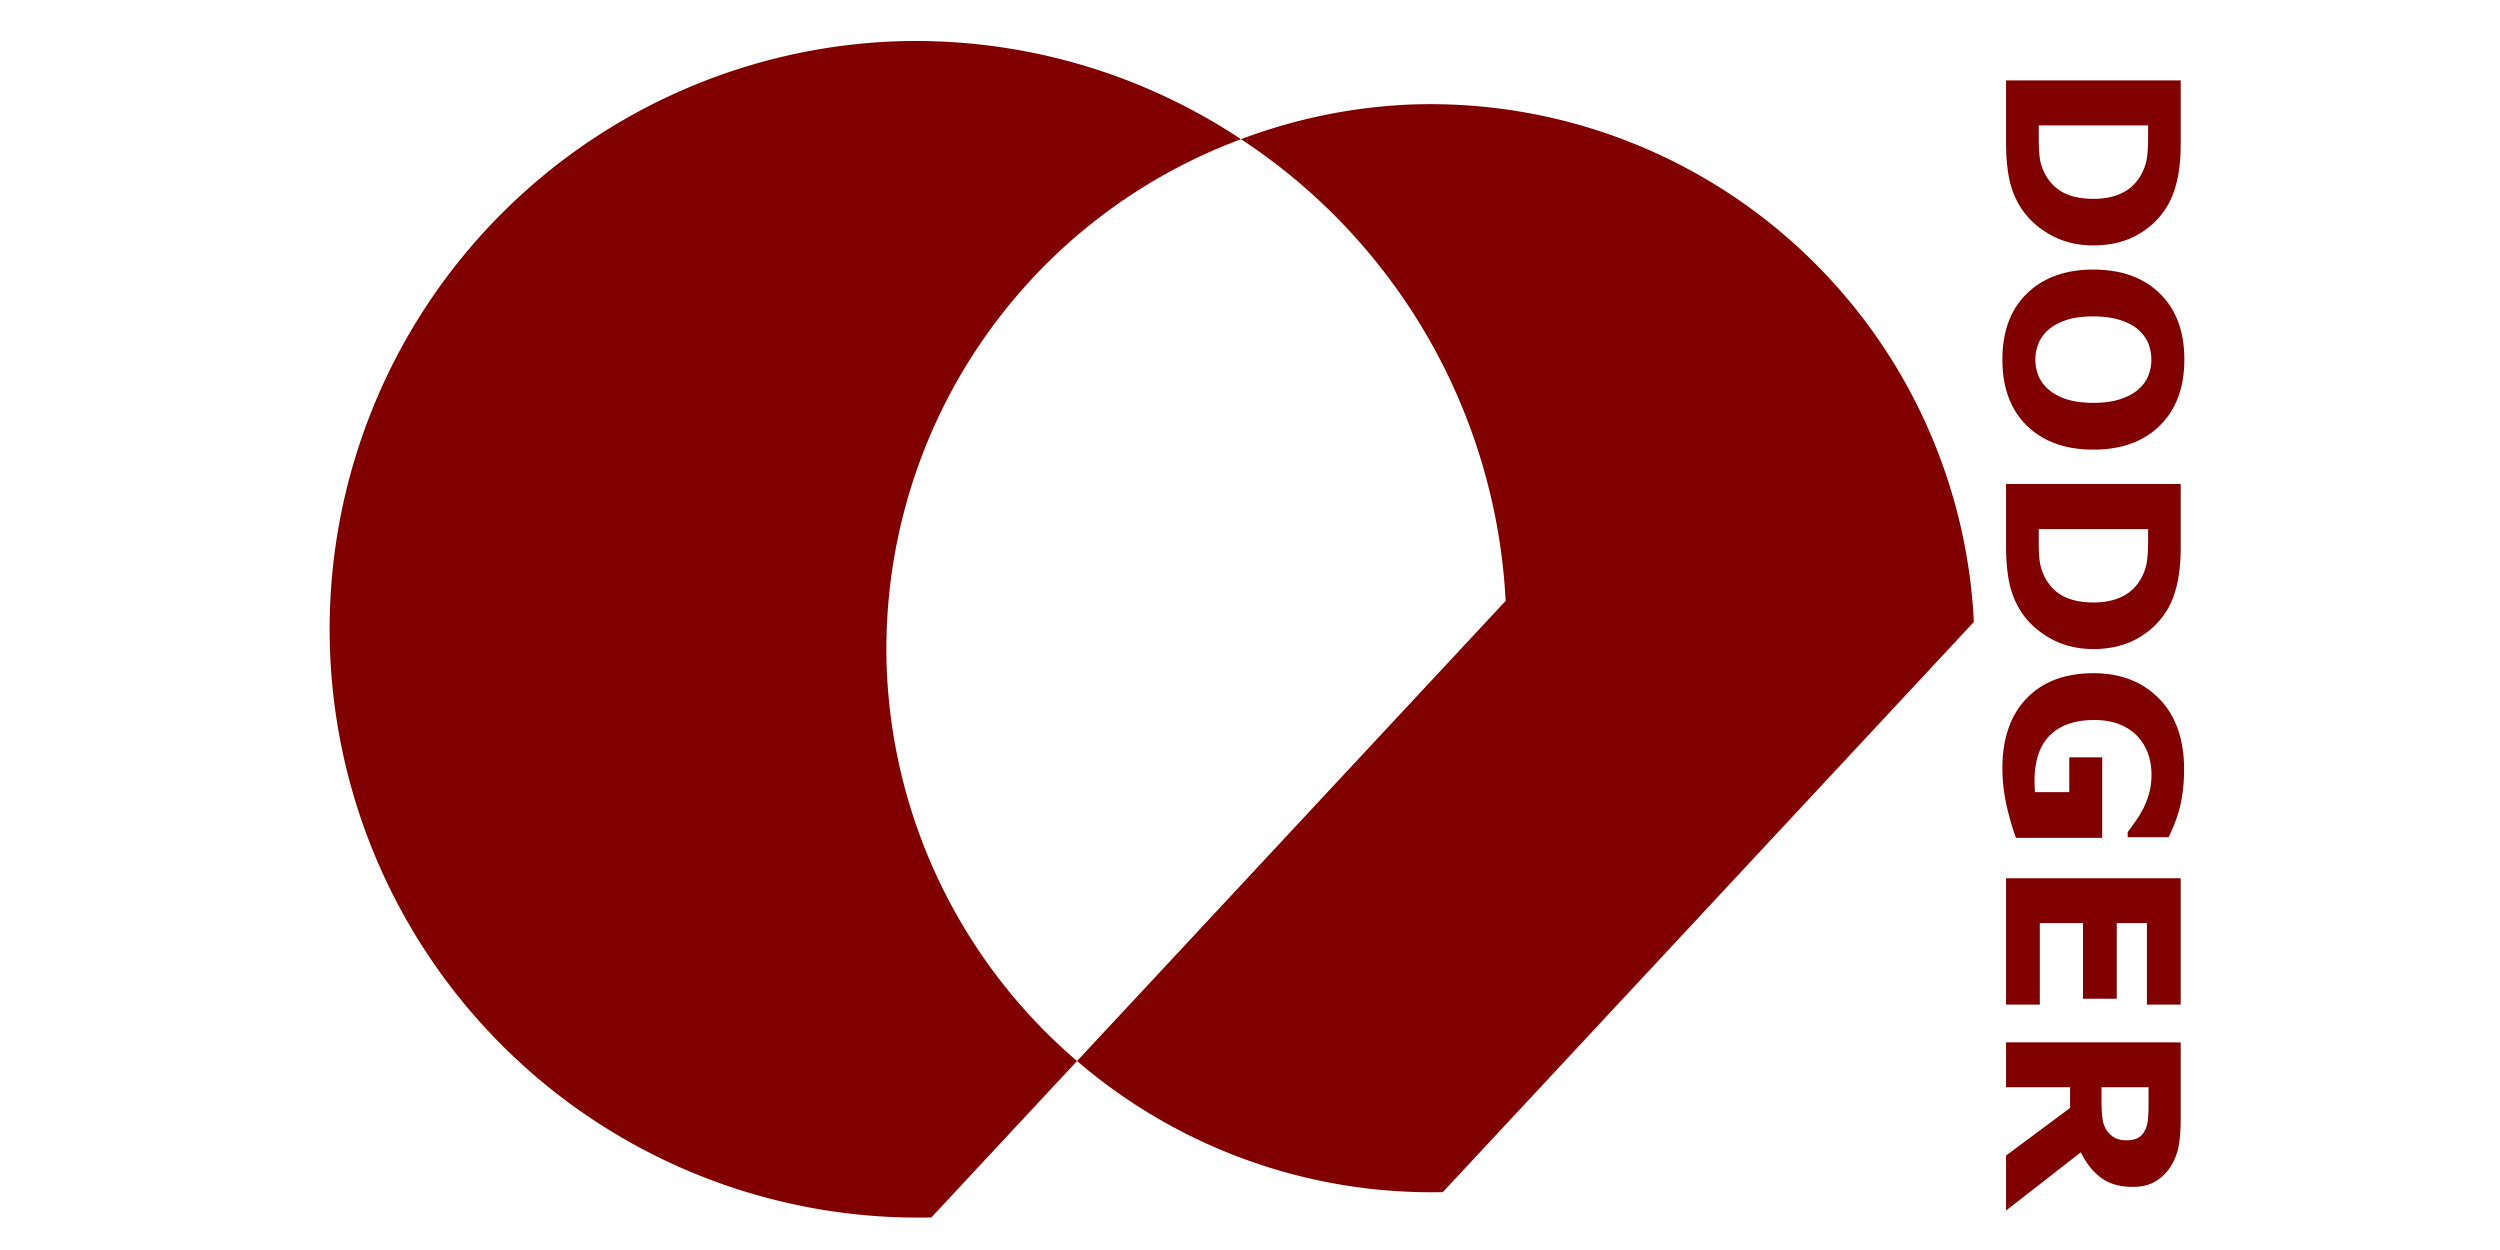 <?xml version="1.0" encoding="UTF-8" standalone="no"?>
<!-- Created with Inkscape (http://www.inkscape.org/) -->

<svg
   width="1280mm"
   height="640mm"
   viewBox="0 0 1280 640"
   version="1.1"
   id="svg1"
   inkscape:version="1.3.2 (091e20e, 2023-11-25)"
   sodipodi:docname="dodger_logo.svg"
   xmlns:inkscape="http://www.inkscape.org/namespaces/inkscape"
   xmlns:sodipodi="http://sodipodi.sourceforge.net/DTD/sodipodi-0.dtd"
   xmlns="http://www.w3.org/2000/svg"
   xmlns:svg="http://www.w3.org/2000/svg">
  <sodipodi:namedview
     id="namedview1"
     pagecolor="#ffffff"
     bordercolor="#000000"
     borderopacity="0.25"
     inkscape:showpageshadow="2"
     inkscape:pageopacity="0.0"
     inkscape:pagecheckerboard="0"
     inkscape:deskcolor="#d1d1d1"
     inkscape:document-units="mm"
     inkscape:zoom="0.10579419"
     inkscape:cx="2925.4915"
     inkscape:cy="80.344678"
     inkscape:window-width="2496"
     inkscape:window-height="1232"
     inkscape:window-x="2321"
     inkscape:window-y="43"
     inkscape:window-maximized="0"
     inkscape:current-layer="layer1" />
  <defs
     id="defs1">
    <rect
       x="478.523"
       y="63.803"
       width="808.173"
       height="203.225"
       id="rect2" />
  </defs>
  <g
     inkscape:label="Layer 1"
     inkscape:groupmode="layer"
     id="layer1">
    <path
       id="path1"
       style="fill:#800000;stroke-width:1.938"
       d="M 458.037,21.176 A 301.231,301.231 0 0 0 168.925,331.589 301.231,301.231 0 0 0 476.869,623.325 L 551.457,543.243 A 278.558,278.558 0 0 1 453.948,340.596 278.558,278.558 0 0 1 635.412,71.273 301.231,301.231 0 0 0 458.037,21.176 Z M 635.412,71.273 A 301.231,301.231 0 0 1 770.888,307.646 L 551.457,543.243 A 278.558,278.558 0 0 0 738.714,610.373 L 1010.604,318.455 A 278.558,278.558 0 0 0 721.298,53.551 278.558,278.558 0 0 0 635.412,71.273 Z M 1027.092,41.151 v 31.53 c 0,7.127 0.519,13.293 1.56,18.499 1.041,5.205 2.881,9.989 5.524,14.353 3.523,5.806 8.57,10.61 15.137,14.413 6.606,3.804 14.074,5.706 22.402,5.706 8.648,0 16.157,-1.782 22.523,-5.346 6.406,-3.523 11.49,-8.369 15.254,-14.535 2.242,-3.603 3.963,-8.045 5.164,-13.331 1.241,-5.285 1.863,-11.571 1.863,-18.858 v -32.431 z m 16.753,23.061 h 55.976 v 5.827 c 0,4.965 -0.222,8.67 -0.663,11.112 -0.4,2.482 -1.179,4.903 -2.34,7.265 -2.362,4.644 -5.647,8.028 -9.851,10.15 -4.164,2.162 -9.186,3.241 -15.072,3.241 -5.926,0 -10.911,-0.98 -14.955,-2.942 -4.004,-1.962 -7.21,-5.045 -9.613,-9.249 -1.321,-2.442 -2.24,-4.945 -2.76,-7.508 -0.48,-2.562 -0.723,-6.585 -0.723,-12.07 z m 27.93,73.812 c -14.254,0 -25.587,4.084 -33.995,12.252 -8.368,8.168 -12.551,19.439 -12.551,33.813 0,14.414 4.183,25.706 12.551,33.874 8.408,8.168 19.741,12.252 33.995,12.252 14.374,0 25.723,-4.104 34.051,-12.312 8.368,-8.208 12.555,-19.479 12.555,-33.813 0,-14.374 -4.186,-25.645 -12.555,-33.813 -8.328,-8.168 -19.678,-12.252 -34.051,-12.252 z m 0,23.962 c 5.205,0 9.77,0.622 13.694,1.863 3.964,1.281 7.064,2.924 9.306,4.926 2.402,2.162 4.127,4.525 5.168,7.087 1.041,2.603 1.56,5.365 1.56,8.288 0,2.883 -0.539,5.645 -1.62,8.288 -1.081,2.683 -2.822,5.045 -5.225,7.087 -2.322,2.002 -5.368,3.624 -9.132,4.865 -3.764,1.241 -8.325,1.859 -13.69,1.859 -5.005,0 -9.372,-0.539 -13.096,-1.62 -3.683,-1.081 -6.886,-2.744 -9.609,-4.986 -2.402,-2.002 -4.181,-4.344 -5.342,-7.027 -1.121,-2.683 -1.685,-5.503 -1.685,-8.466 0,-2.963 0.564,-5.787 1.685,-8.469 1.121,-2.683 2.862,-5.025 5.225,-7.027 2.362,-2.002 5.405,-3.624 9.128,-4.865 3.764,-1.201 8.308,-1.802 13.633,-1.802 z m -44.683,85.825 v 31.53 c 0,7.127 0.519,13.293 1.56,18.499 1.041,5.205 2.881,9.989 5.524,14.353 3.523,5.806 8.57,10.61 15.137,14.413 6.606,3.804 14.074,5.706 22.402,5.706 8.648,0 16.157,-1.782 22.523,-5.346 6.406,-3.523 11.49,-8.369 15.254,-14.535 2.242,-3.603 3.963,-8.045 5.164,-13.331 1.241,-5.285 1.863,-11.571 1.863,-18.858 v -32.431 z m 16.753,23.061 h 55.976 v 5.827 c 0,4.965 -0.222,8.67 -0.663,11.112 -0.4,2.482 -1.179,4.903 -2.34,7.265 -2.362,4.644 -5.647,8.028 -9.851,10.15 -4.164,2.162 -9.186,3.241 -15.072,3.241 -5.926,0 -10.911,-0.98 -14.955,-2.942 -4.004,-1.962 -7.21,-5.045 -9.613,-9.249 -1.321,-2.442 -2.24,-4.945 -2.76,-7.508 -0.48,-2.562 -0.723,-6.585 -0.723,-12.07 z m 28.051,73.812 c -14.574,0 -26.006,4.302 -34.294,12.91 -8.248,8.608 -12.373,20.522 -12.373,35.736 0,6.566 0.761,13.153 2.283,19.759 1.562,6.606 3.122,11.913 4.683,15.916 h 44.141 v -41.26 h -16.874 v 17.836 h -17.537 c -0.08,-0.881 -0.142,-1.861 -0.182,-2.942 -0.04,-1.041 -0.06,-2.004 -0.06,-2.885 0,-10.25 2.622,-17.997 7.867,-23.242 5.245,-5.245 12.815,-7.867 22.705,-7.867 4.845,0 9.109,0.72 12.793,2.162 3.724,1.481 6.786,3.486 9.189,6.008 2.482,2.643 4.323,5.623 5.524,8.946 1.201,3.323 1.802,7.028 1.802,11.112 0,3.483 -0.461,6.764 -1.382,9.847 -0.921,3.123 -2.02,5.848 -3.301,8.17 -1.081,2.002 -2.402,4.085 -3.964,6.247 -1.522,2.162 -2.703,3.801 -3.544,4.922 v 2.586 h 20.959 c 3.163,-6.526 5.266,-12.454 6.308,-17.779 1.081,-5.325 1.62,-10.932 1.62,-16.818 0,-15.535 -4.265,-27.646 -12.793,-36.334 -8.488,-8.688 -19.677,-13.032 -33.571,-13.032 z m -44.804,104.983 v 64.68 h 17.294 v -41.741 h 22.103 v 38.739 h 17.294 v -38.739 h 15.436 v 41.741 h 17.299 v -64.68 z m 0,84.019 v 22.943 h 32.791 v 10.631 l -32.791,24.382 v 28.168 l 38.315,-29.849 c 2.763,5.686 6.229,10.049 10.393,13.092 4.164,3.083 9.549,4.627 16.155,4.627 4.805,0 8.789,-1.004 11.953,-3.006 3.203,-1.962 5.805,-4.621 7.807,-7.985 2.002,-3.323 3.303,-6.888 3.903,-10.692 0.601,-3.804 0.901,-8.348 0.901,-13.633 v -38.678 z m 48.885,22.943 h 24.083 v 8.348 c 0,2.763 -0.079,5.183 -0.238,7.265 -0.12,2.082 -0.503,3.906 -1.143,5.467 -0.921,2.242 -2.181,3.823 -3.782,4.744 -1.602,0.921 -3.524,1.382 -5.766,1.382 -2.522,0 -4.544,-0.383 -6.065,-1.143 -1.482,-0.721 -2.844,-1.882 -4.085,-3.483 -1.281,-1.682 -2.101,-3.761 -2.461,-6.243 -0.36,-2.482 -0.541,-5.566 -0.541,-9.249 z" />
  </g>
</svg>
